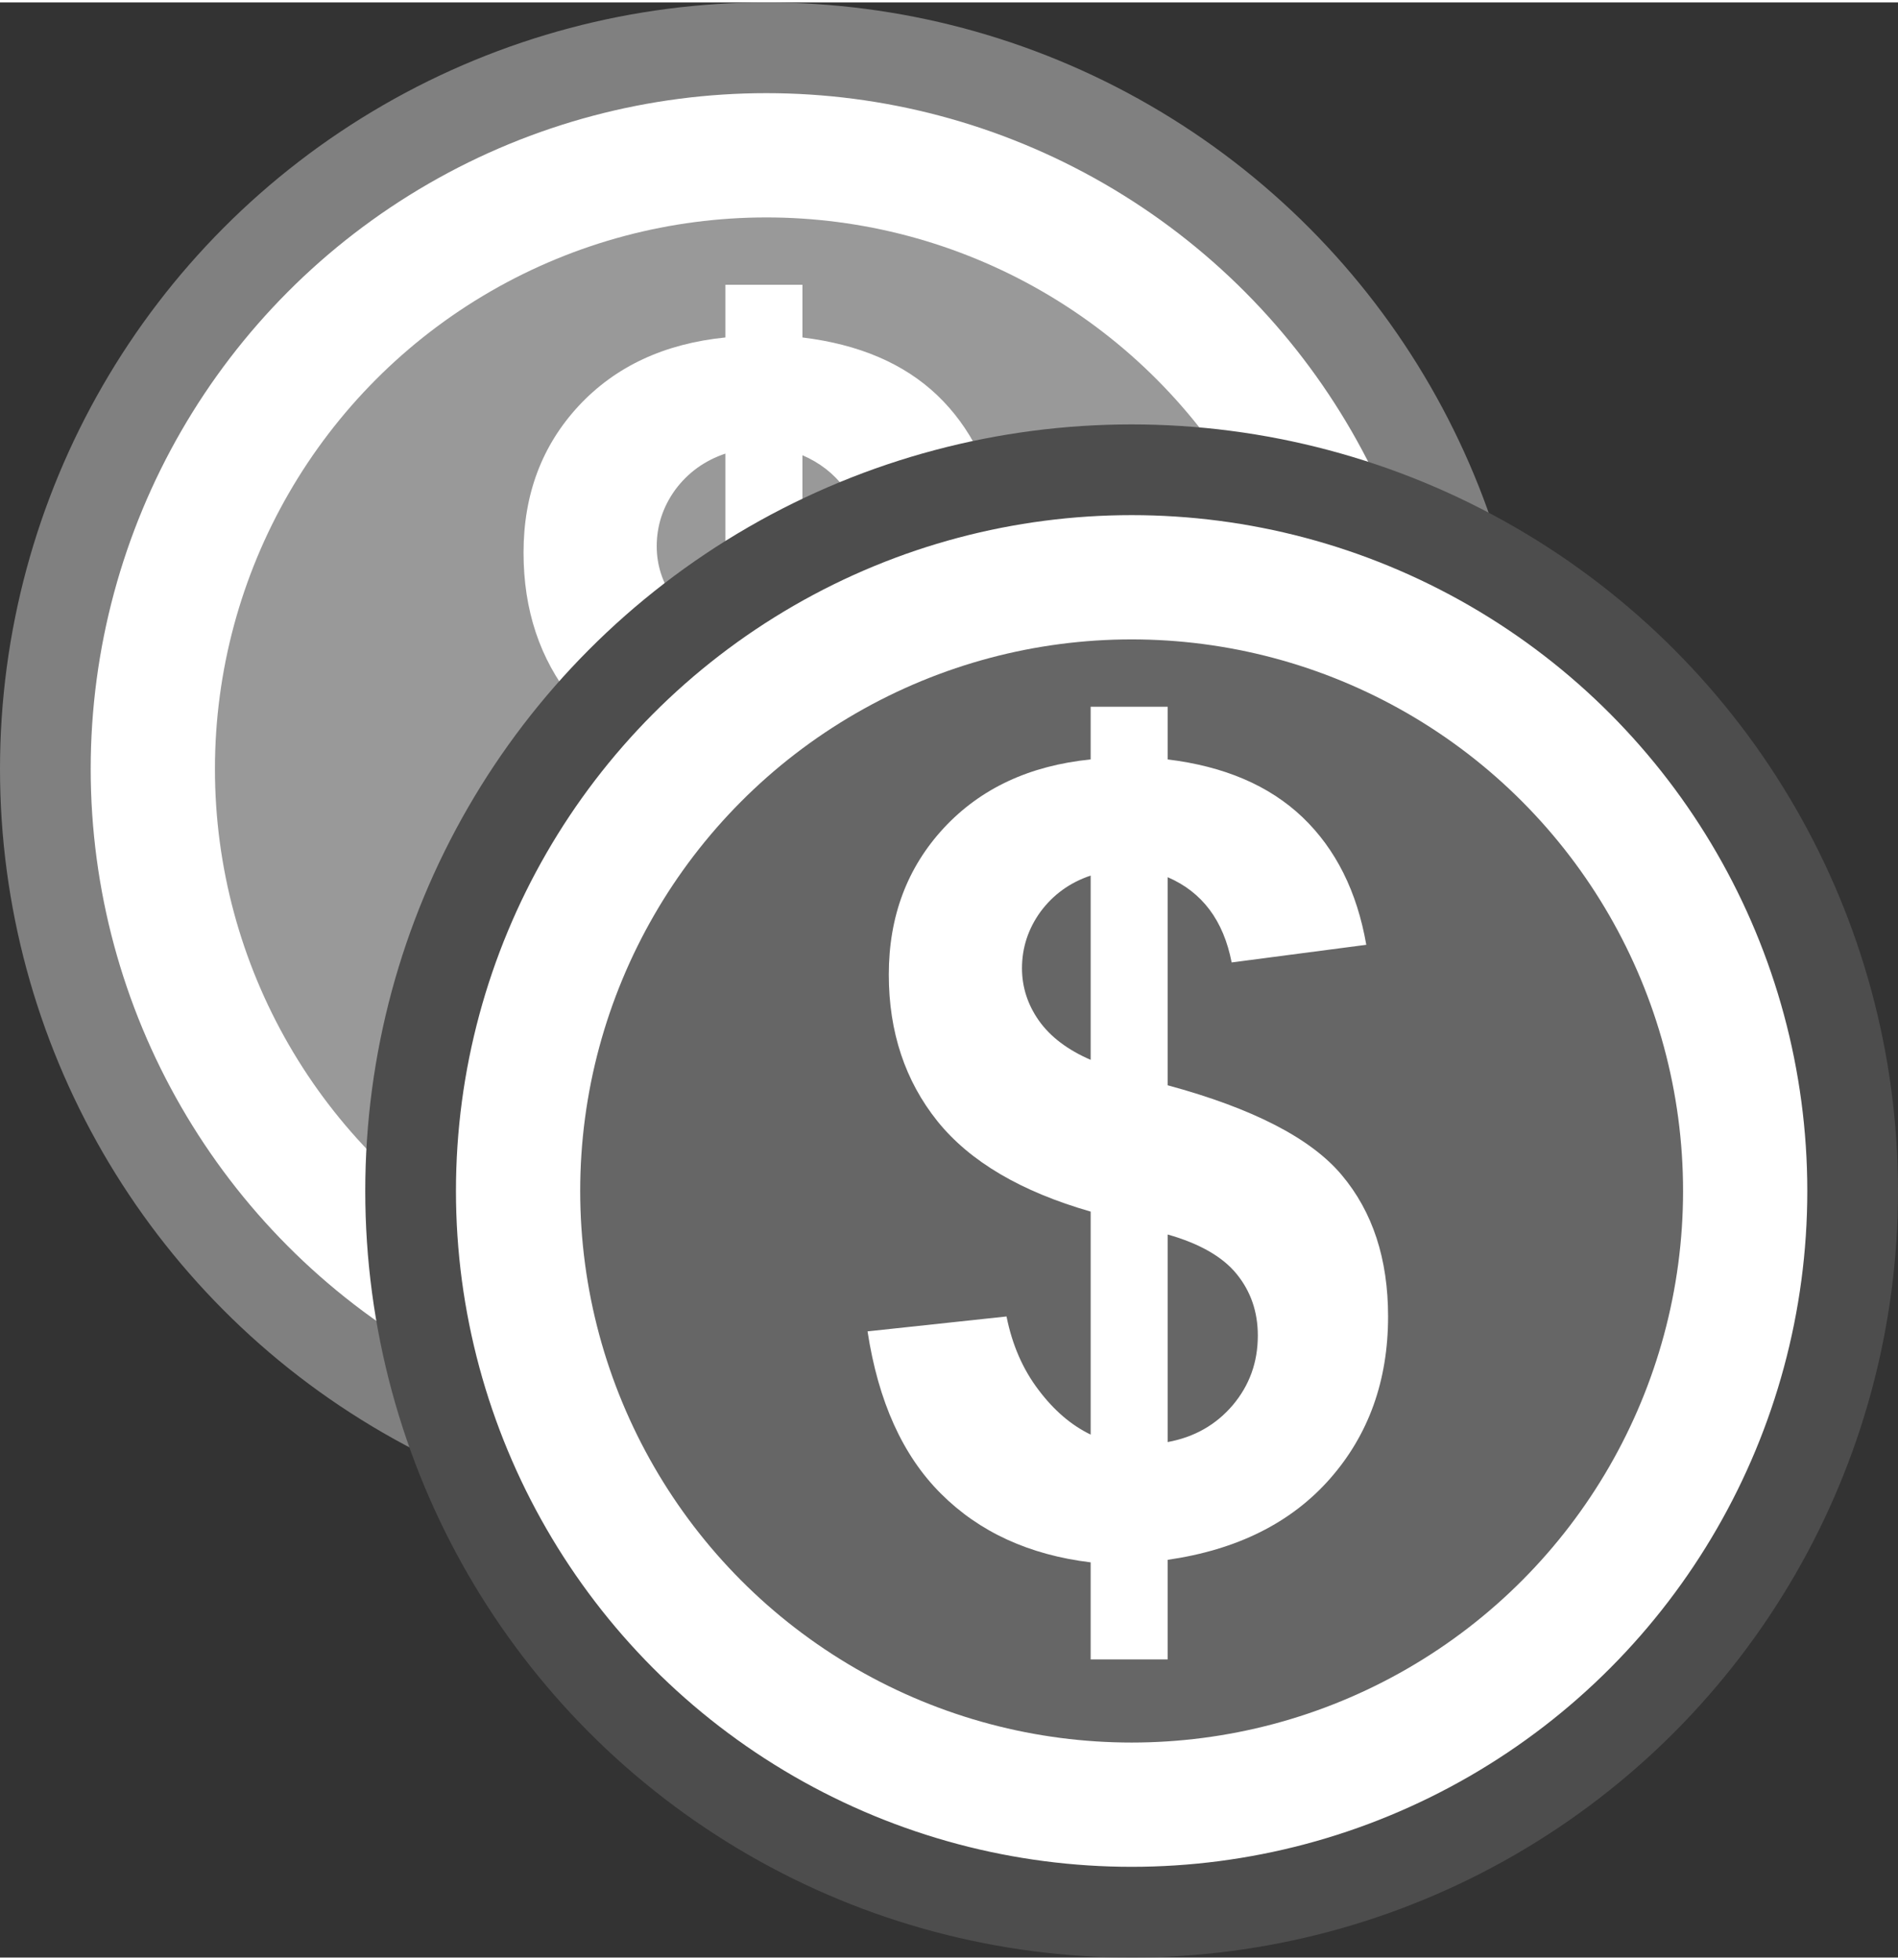 <?xml version="1.0" encoding="UTF-8"?>
<!DOCTYPE svg PUBLIC "-//W3C//DTD SVG 1.1//EN" "http://www.w3.org/Graphics/SVG/1.1/DTD/svg11.dtd">
<!-- Creator: CorelDRAW X5 -->
<svg xmlns="http://www.w3.org/2000/svg" xml:space="preserve" width="247px" height="255px" style="shape-rendering:geometricPrecision; text-rendering:geometricPrecision; image-rendering:optimizeQuality; fill-rule:evenodd; clip-rule:evenodd"
viewBox="0 0 422225 434818"
 xmlns:xlink="http://www.w3.org/1999/xlink">
 <rect x="0" y="0" width="422225" height="434818" fill="#333333" stroke="none"/>
 <defs>
  <style type="text/css">
   <![CDATA[
    .str1 {stroke:#4D4D4D;stroke-width:20177}
    .str0 {stroke:gray;stroke-width:20177}
    .fil3 {fill:#666666}
    .fil1 {fill:#999999}
    .fil0 {fill:white}
    .fil2 {fill:white;fill-rule:nonzero}
   ]]>
  </style>
 </defs>
 <g id="Layer_x0020_1">
  <g id="_253324192">
   <circle class="fil0 str0" cx="170485" cy="170485" r="160397"/>
   <circle class="fil1" cx="170485" cy="170485" r="122670"/>
   <path class="fil2" d="M161371 224667l0 -49593c-15480,-4447 -26837,-11115 -34073,-20088 -7195,-8973 -10833,-19846 -10833,-32618 0,-12935 4084,-23807 12247,-32618 8206,-8813 19077,-13866 32658,-15240l0 -11721 17138 0 0 11721c12570,1537 22554,5781 29991,12855 7397,7072 12126,16531 14186,28373l-29951 3920c-1818,-9336 -6547,-15641 -14227,-18956l0 46280c18956,5133 31892,11804 38722,19967 6872,8166 10306,18633 10306,31446 0,14269 -4324,26313 -12933,36095 -8650,9822 -20696,15805 -36095,18028l0 22148 -17138 0 0 -21583c-13662,-1657 -24775,-6749 -33304,-15278 -8529,-8488 -13944,-20532 -16329,-36095l30919 -3315c1253,6305 3638,11763 7114,16329 3436,4568 7316,7883 11600,9943zm0 -124328c-4687,1576 -8365,4284 -11156,8043 -2748,3799 -4122,8004 -4122,12570 0,4165 1253,8085 3759,11642 2546,3598 6386,6507 11519,8731l0 -40985zm17138 125987c5942,-1092 10752,-3840 14471,-8206 3719,-4405 5577,-9538 5577,-15480 0,-5294 -1576,-9822 -4689,-13662 -3111,-3840 -8244,-6792 -15359,-8811l0 46159z"/>
  </g>
  <g id="_253325776">
   <circle class="fil0 str1" cx="251740" cy="264332" r="160397"/>
   <circle class="fil3" cx="251740" cy="264332" r="122670"/>
   <path class="fil2" d="M242626 318514l0 -49593c-15480,-4447 -26837,-11115 -34073,-20088 -7195,-8973 -10833,-19846 -10833,-32618 0,-12935 4084,-23807 12247,-32618 8206,-8813 19077,-13866 32658,-15240l0 -11721 17138 0 0 11721c12570,1537 22554,5781 29991,12855 7397,7072 12126,16531 14186,28373l-29951 3920c-1818,-9336 -6547,-15641 -14227,-18956l0 46280c18956,5133 31892,11804 38722,19967 6872,8166 10306,18633 10306,31446 0,14269 -4324,26313 -12933,36095 -8650,9822 -20696,15805 -36095,18028l0 22148 -17138 0 0 -21583c-13662,-1657 -24775,-6749 -33304,-15278 -8529,-8488 -13944,-20532 -16329,-36095l30919 -3315c1253,6305 3638,11763 7114,16329 3436,4568 7316,7883 11600,9943zm0 -124328c-4687,1576 -8365,4284 -11156,8043 -2748,3799 -4122,8004 -4122,12570 0,4165 1253,8085 3759,11642 2546,3598 6386,6507 11519,8731l0 -40985zm17138 125987c5942,-1092 10752,-3840 14471,-8206 3719,-4405 5577,-9538 5577,-15480 0,-5294 -1576,-9822 -4689,-13662 -3111,-3840 -8244,-6792 -15359,-8811l0 46159z"/>
  </g>
 </g>
</svg>
